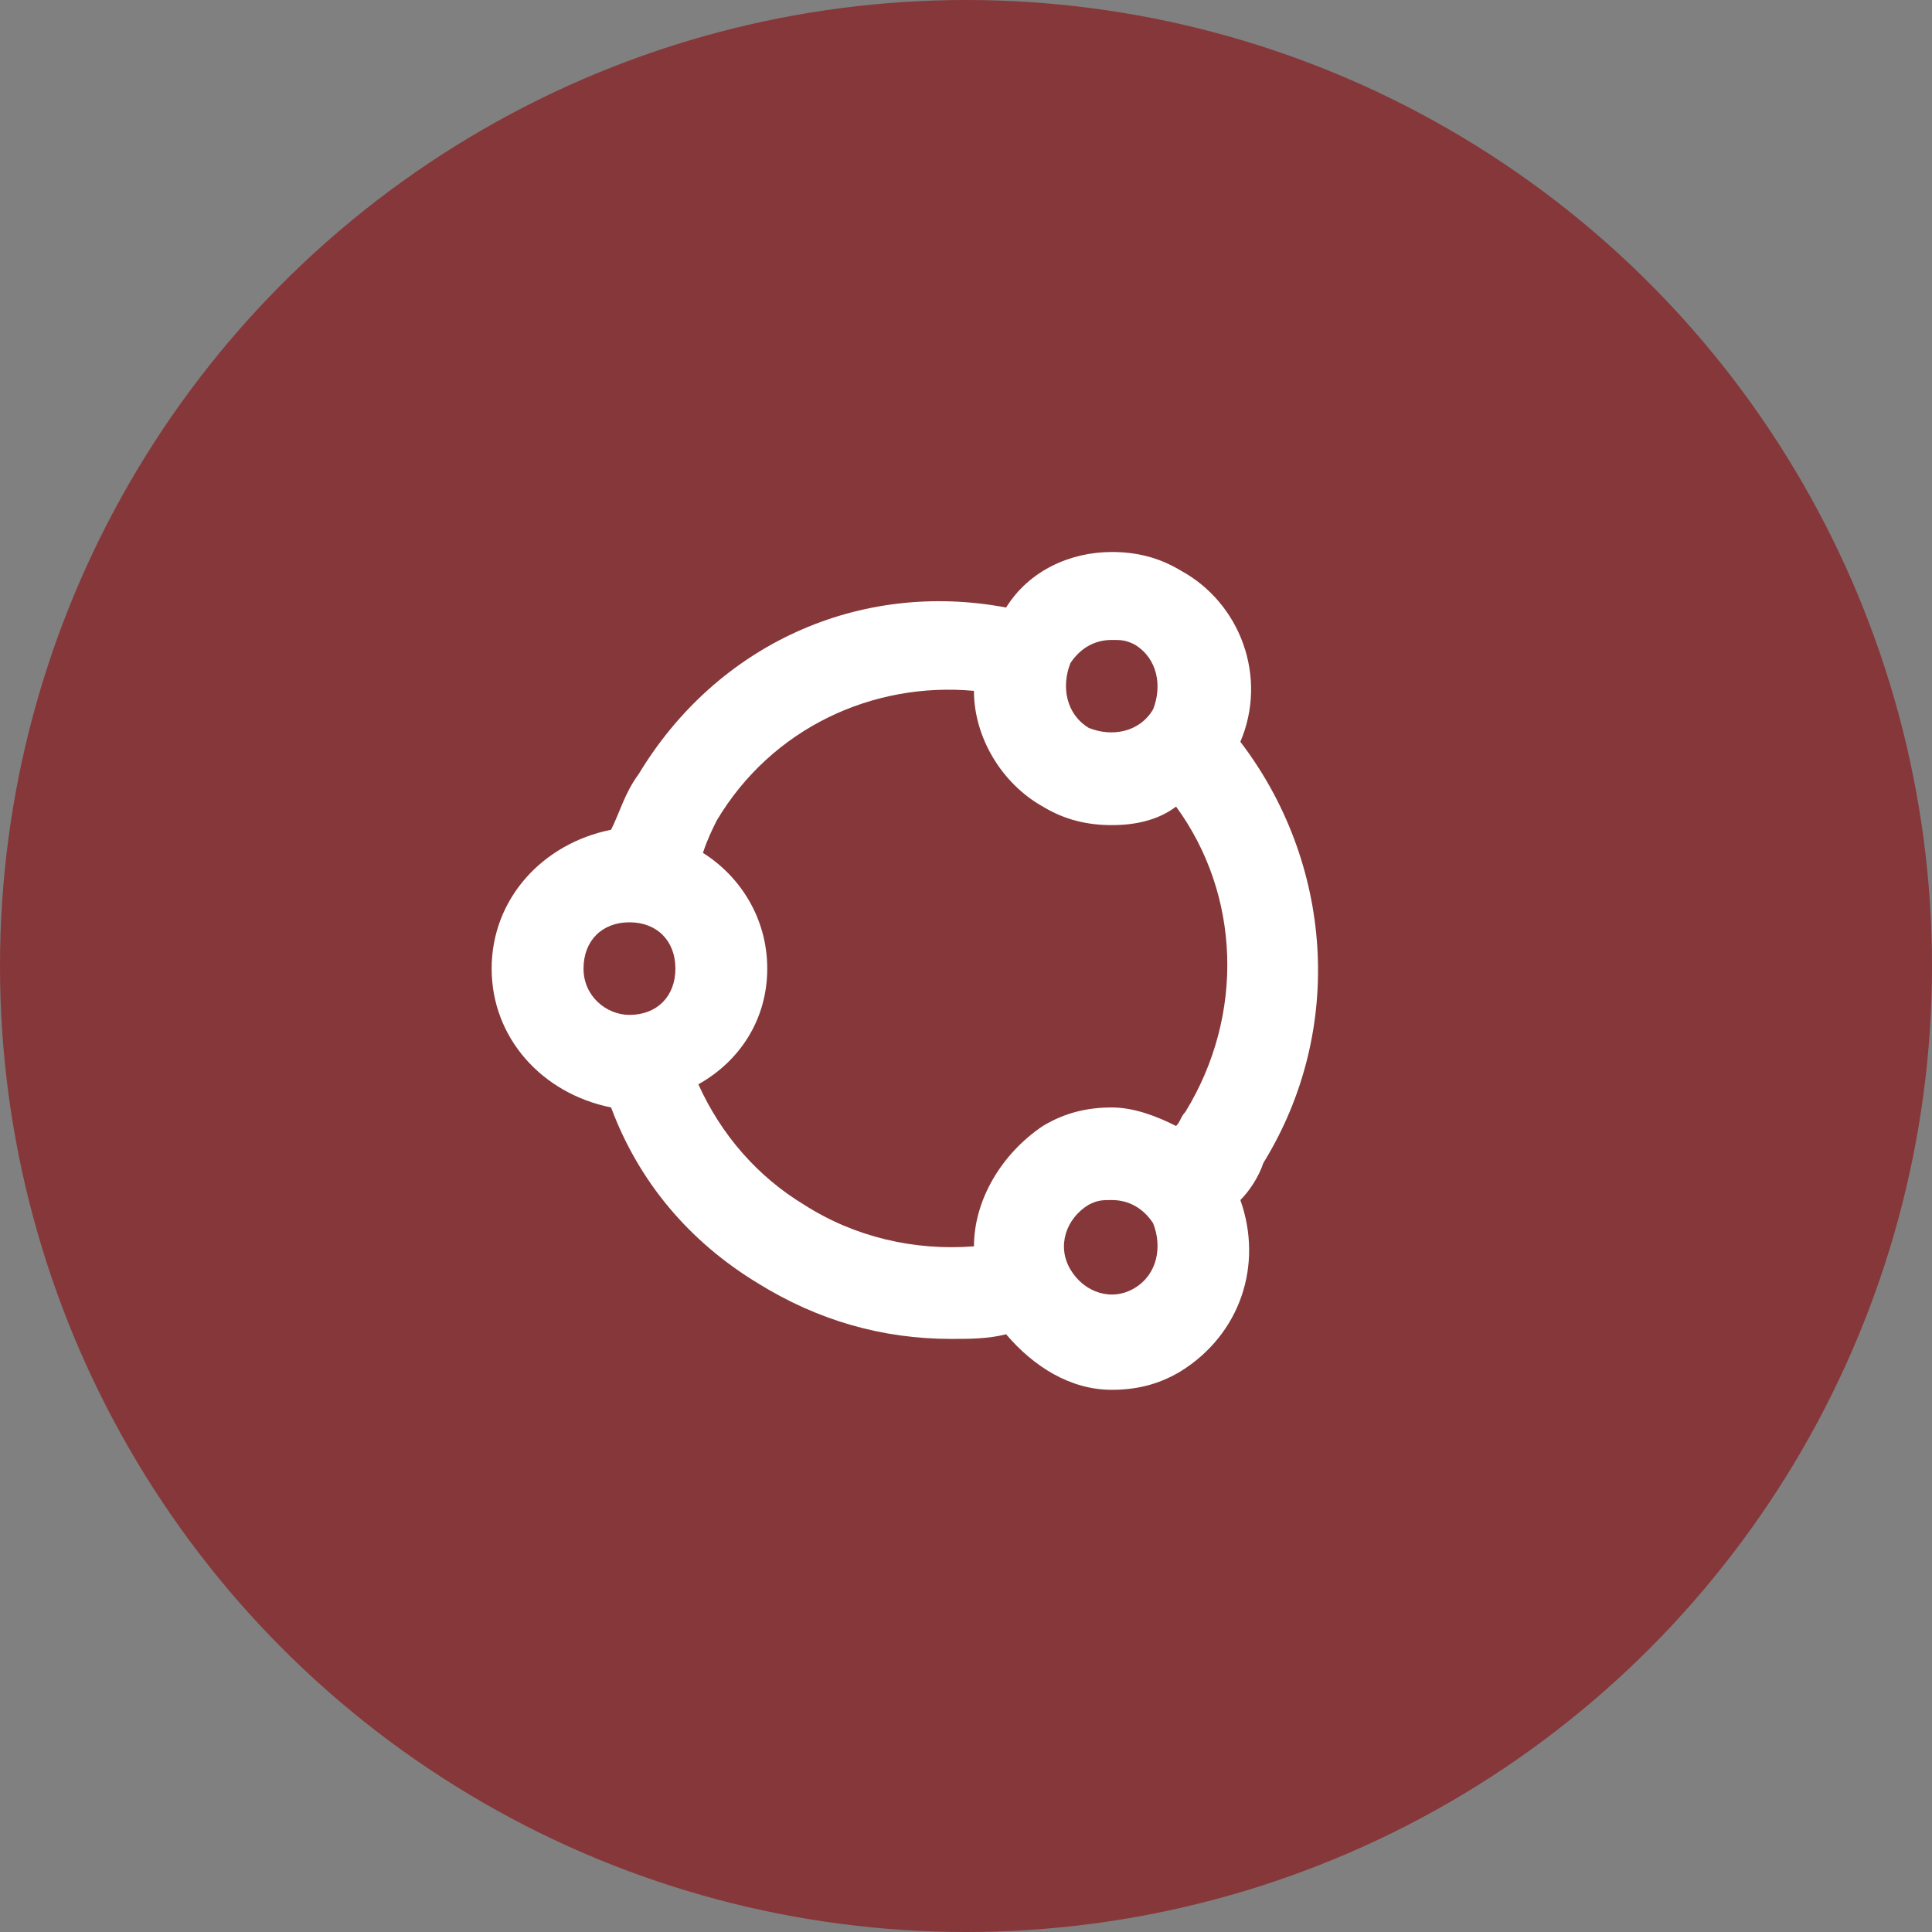 <?xml version="1.0" encoding="UTF-8"?>
<svg width="63px" height="63px" viewBox="0 0 63 63" version="1.1" xmlns="http://www.w3.org/2000/svg" xmlns:xlink="http://www.w3.org/1999/xlink">
    <rect x="0" y="0" width="63" height="63" fill="#808080" stroke="none"/>
    <!-- Generator: Sketch 43.1 (39012) - http://www.bohemiancoding.com/sketch -->
    <title>Group 3</title>
    <desc>Created with Sketch.</desc>
    <defs></defs>
    <g id="Page-1" stroke="none" stroke-width="1" fill="none" fill-rule="evenodd">
        <g id="Desktop-HD" transform="translate(-366, -205)">
            <g id="Group-3" transform="translate(366, 205)">
                <circle id="Oval" fill="#863739" cx="31.5" cy="31.5" r="31.5"></circle>
                <g id="u3390" transform="translate(16, 18)" fill-rule="nonzero" fill="#FFFFFF">
                    <path d="M24.447,6.189 C25.346,4.075 24.447,1.66 22.5,0.604 C21.751,0.151 21.002,0 20.253,0 C18.905,0 17.557,0.604 16.808,1.811 C12.015,0.906 7.372,3.019 4.825,7.245 C4.376,7.849 4.226,8.453 3.927,9.057 C1.68,9.509 0.032,11.321 0.032,13.585 C0.032,15.849 1.68,17.66 3.927,18.113 C4.825,20.528 6.473,22.49 8.72,23.849 C10.667,25.056 12.764,25.66 15.011,25.66 C15.61,25.66 16.209,25.66 16.808,25.509 C17.707,26.566 18.905,27.32 20.253,27.32 C21.002,27.32 21.751,27.17 22.5,26.717 C24.447,25.509 25.196,23.245 24.447,21.132 C24.747,20.83 25.046,20.377 25.196,19.924 C27.892,15.547 27.443,10.113 24.447,6.189 Z M18.905,3.623 C19.205,3.17 19.654,2.868 20.253,2.868 C20.553,2.868 20.702,2.868 21.002,3.019 C21.751,3.472 21.901,4.377 21.601,5.132 C21.152,5.887 20.253,6.038 19.504,5.736 C18.755,5.283 18.605,4.377 18.905,3.623 Z M3.028,13.585 C3.028,12.679 3.627,12.075 4.526,12.075 C5.424,12.075 6.024,12.679 6.024,13.585 C6.024,14.49 5.425,15.094 4.526,15.094 C3.777,15.094 3.028,14.49 3.028,13.585 Z M15.76,22.641 C13.812,22.792 11.865,22.339 10.218,21.283 C8.72,20.377 7.521,19.019 6.773,17.358 C8.121,16.604 9.019,15.245 9.019,13.585 C9.019,11.924 8.121,10.566 6.922,9.811 C7.072,9.358 7.222,9.057 7.372,8.755 C9.169,5.736 12.464,4.226 15.759,4.528 C15.759,6.038 16.658,7.547 18.006,8.302 C18.755,8.755 19.504,8.906 20.253,8.906 C21.002,8.906 21.751,8.755 22.35,8.302 C24.447,11.17 24.597,15.094 22.65,18.264 C22.5,18.415 22.5,18.566 22.35,18.717 C21.751,18.415 21.002,18.113 20.253,18.113 C19.504,18.113 18.755,18.264 18.006,18.717 C16.658,19.622 15.76,21.132 15.76,22.641 Z M21.002,24 C20.253,24.453 19.354,24.151 18.905,23.396 C18.456,22.641 18.755,21.736 19.504,21.283 C19.804,21.132 19.953,21.132 20.253,21.132 C20.852,21.132 21.302,21.434 21.601,21.887 C21.901,22.641 21.751,23.547 21.002,24 Z" id="Shape"></path>
                </g>
            </g>
        </g>
    </g>
</svg>